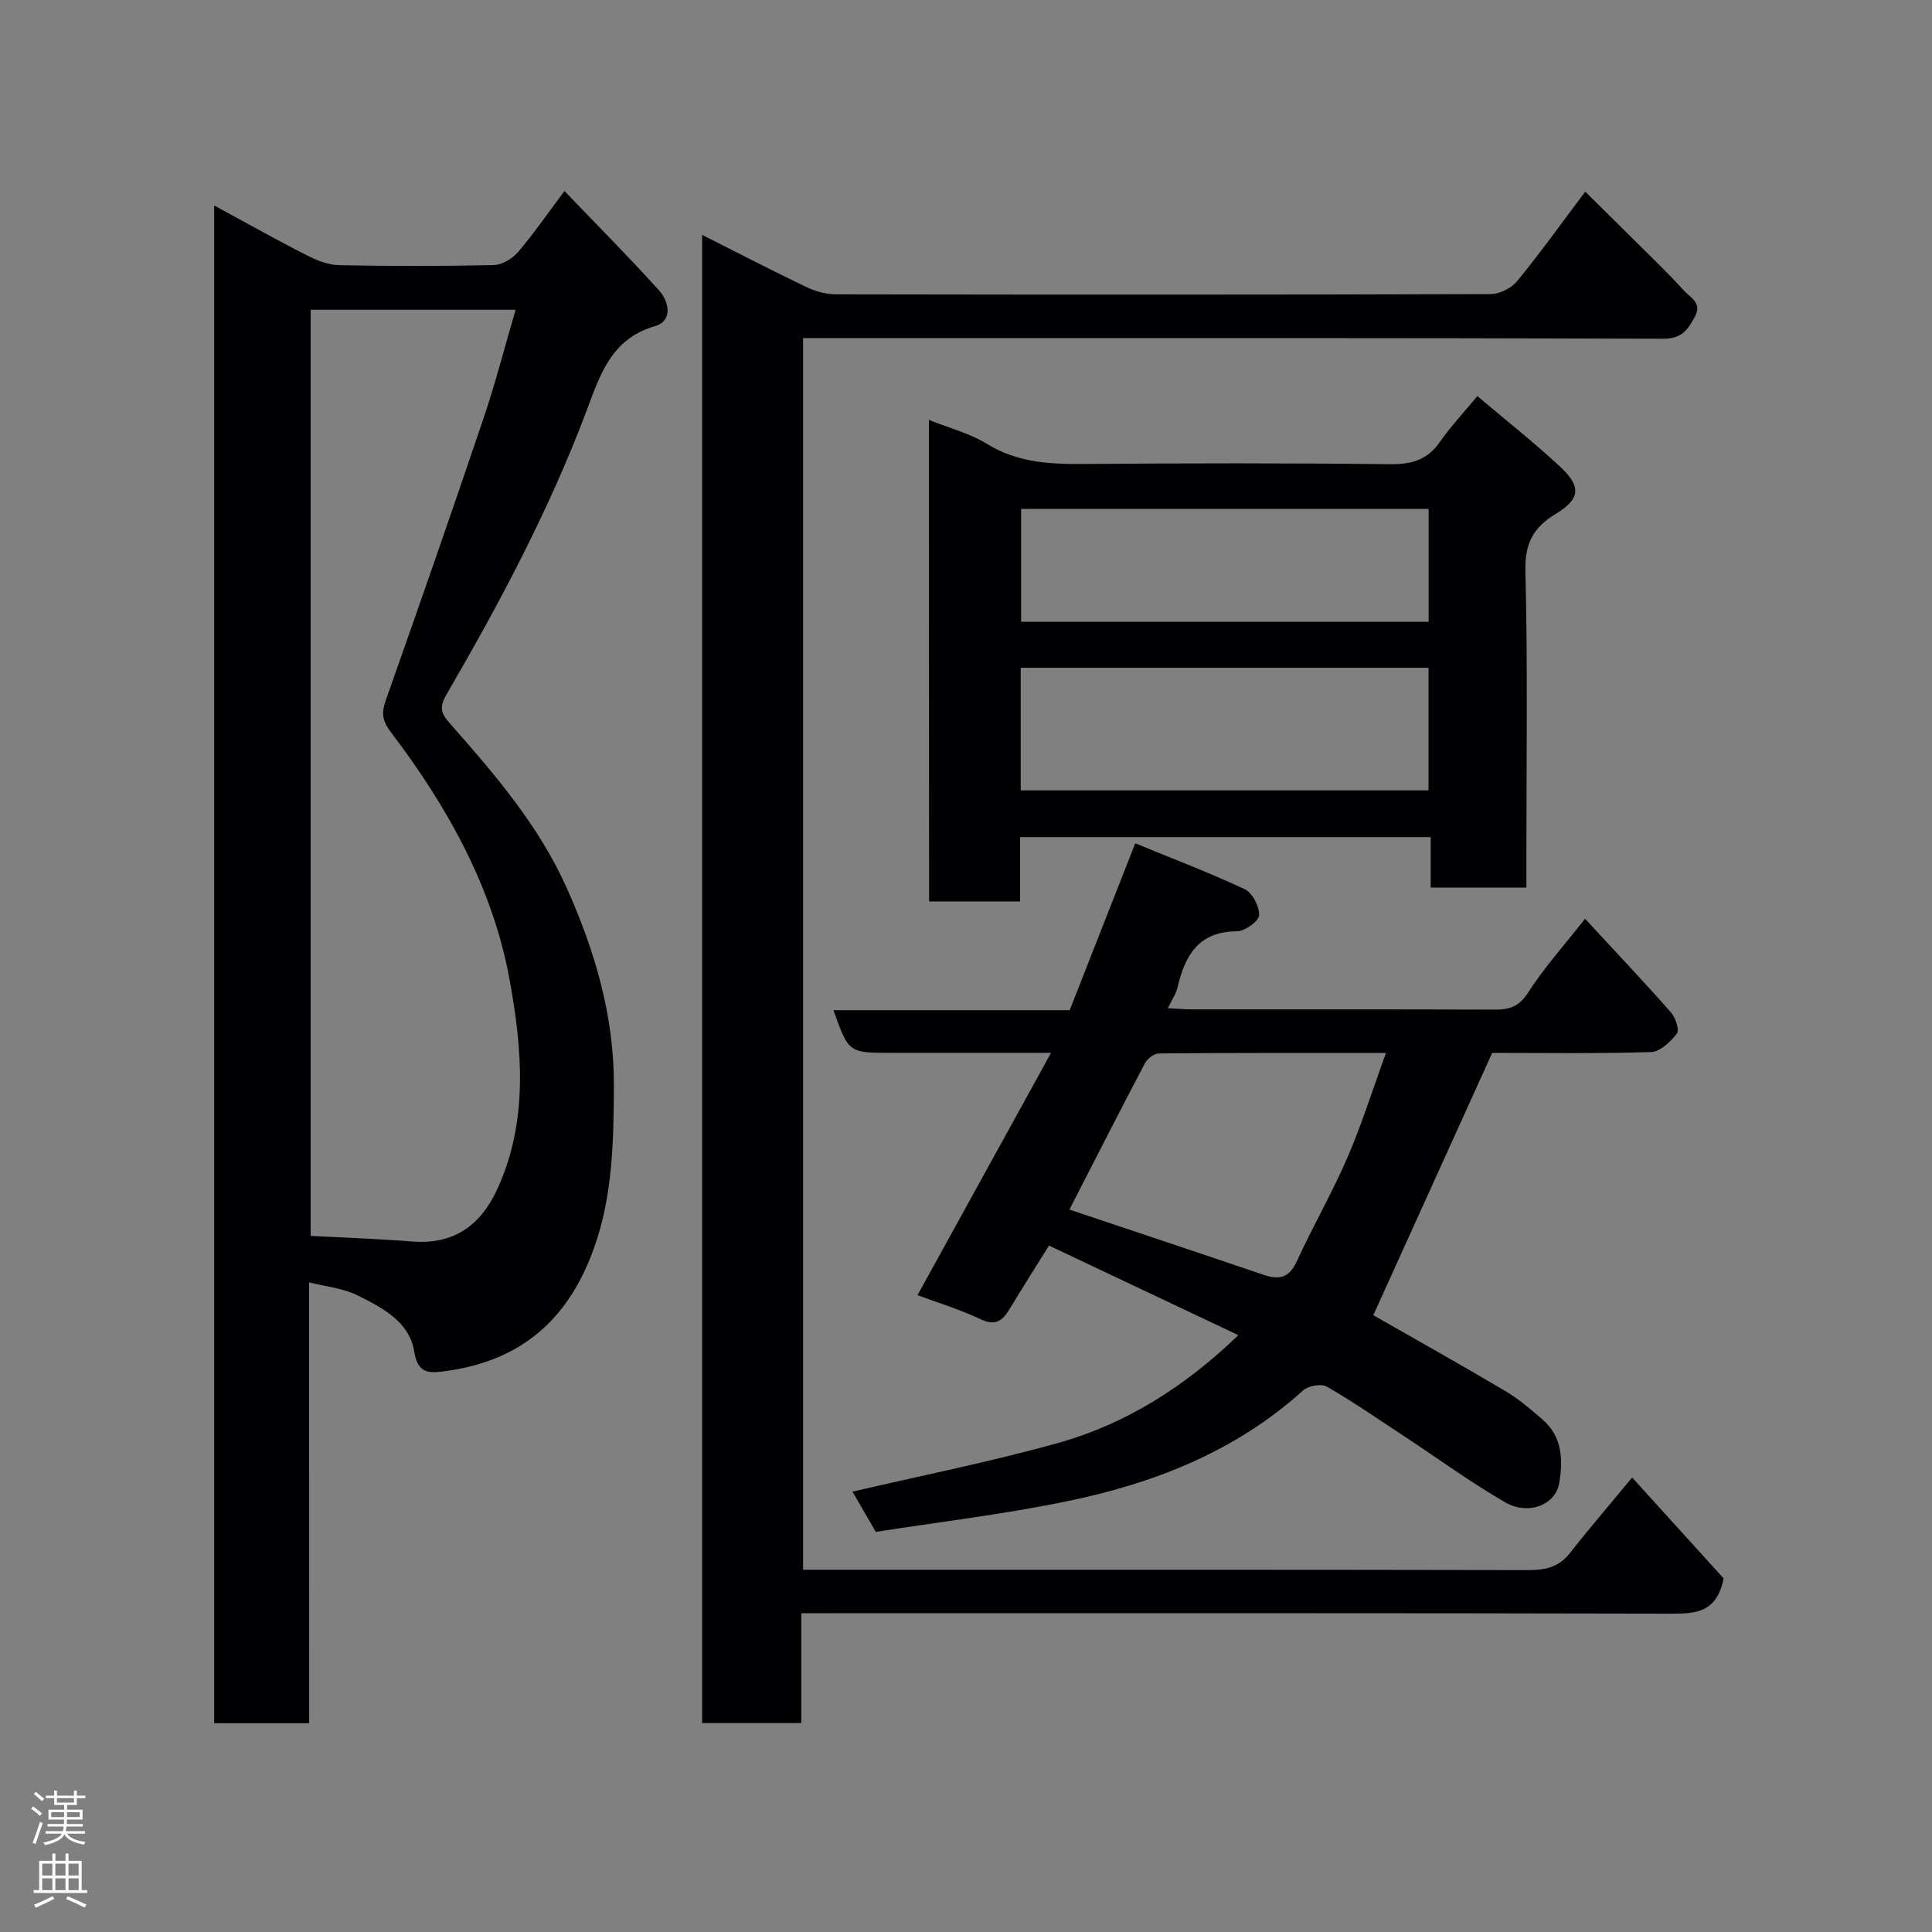 <svg enable-background="new 0 0 400 400" viewBox="0 0 400 400" xmlns="http://www.w3.org/2000/svg"><rect x="0" y="0" width="400" height="400" fill="#808080" stroke="none"/><g fill="#010103"><path d="m64.01 356.78c-6.8 0-13.07 0-19.67 0 0-104.49 0-208.91 0-314.24 6.53 3.54 12.71 7.02 19.02 10.24 2.1 1.07 4.52 2.07 6.81 2.12 10.66.22 21.33.22 31.99-.02 1.72-.04 3.86-1.26 5.02-2.61 3.28-3.83 6.16-8.02 9.69-12.72 6.62 6.91 13.25 13.57 19.54 20.53 2.14 2.37 2.95 6.35-.81 7.44-9.23 2.68-11.47 10.42-14.26 17.81-7.71 20.36-17.88 39.51-28.79 58.26-1.68 2.89-1.31 4.02.63 6.22 9.2 10.45 18.31 21 24.1 33.9 5.87 13.1 9.88 26.56 9.82 41.16-.05 11.41-.24 22.73-4.14 33.59-5.73 15.98-16.41 23.74-31.64 25.53-3.08.36-4.9-.08-5.57-4.21-1-6.17-6.65-9.06-11.75-11.6-2.96-1.47-6.49-1.79-10-2.68.01 30.39.01 60.54.01 91.28zm.31-292.65v191.75c7.22.38 14.14.61 21.04 1.16 8.5.67 14.06-3.25 17.51-10.66 6.61-14.19 5.25-29.27 2.61-43.67-3.47-18.96-12.89-35.78-24.56-51.13-1.78-2.34-1.98-3.96-1.04-6.62 6.88-19.46 13.67-38.95 20.28-58.5 2.46-7.29 4.37-14.76 6.59-22.33-14.43 0-28.23 0-42.43 0z"/><path d="m165.9 334v22.75c-6.97 0-13.57 0-20.53 0 0-102.48 0-204.96 0-308.12 7.51 3.78 14.55 7.44 21.71 10.86 1.85.88 4.06 1.45 6.1 1.45 45.15.08 90.31.09 135.46-.05 1.86-.01 4.29-1.24 5.48-2.7 4.76-5.8 9.13-11.92 14.08-18.51 5.24 5.18 10.58 10.43 15.89 15.72 1.53 1.52 3.03 3.09 4.48 4.69 1.41 1.57 3.95 2.58 2.29 5.58-1.47 2.65-2.68 4.47-6.5 4.46-57.49-.19-114.97-.13-172.45-.13-1.8 0-3.59 0-5.64 0v255h5.62c48.15 0 96.31-.03 144.46.07 3.56.01 6.37-.58 8.68-3.52 4.05-5.16 8.33-10.13 12.89-15.64 6.49 7.15 13 14.33 18.94 20.88-1.42 7.09-5.74 7.31-10.88 7.3-57.82-.14-115.63-.09-173.45-.09-1.97 0-3.95 0-6.63 0z"/><path d="m328.17 190.22c6.19 6.7 12.09 12.93 17.76 19.36.96 1.08 1.83 3.65 1.25 4.4-1.3 1.71-3.49 3.79-5.37 3.84-11.31.35-22.64.17-32.87.17-8.41 18.57-16.58 36.59-24.61 54.31 8.45 4.83 17.93 10.14 27.28 15.67 2.79 1.65 5.31 3.81 7.78 5.95 4.11 3.56 4.24 8.42 3.42 13.19-.78 4.48-6.39 6.69-11.19 3.92-7.04-4.06-13.64-8.89-20.45-13.37-5.45-3.59-10.82-7.31-16.45-10.57-1.15-.67-3.85-.19-4.92.78-14.03 12.69-30.97 19.28-49.07 22.99-13.09 2.69-26.4 4.26-39.41 6.3-1.99-3.44-3.53-6.1-4.82-8.33 14.19-3.31 28.4-6.14 42.33-10.01 14.18-3.93 26.42-11.66 37.56-22.39-13.03-6.16-25.81-12.21-39.21-18.55-2.76 4.43-5.51 8.77-8.17 13.16-1.46 2.41-2.91 3.56-5.99 2.09-4.2-2-8.71-3.36-13.06-4.98 9.27-16.83 18.22-33.06 27.65-50.17-11.91 0-22.5 0-33.1 0-8.81 0-8.81 0-11.95-8.83h48.91c4.44-11.3 8.76-22.31 13.57-34.55 7.39 3.04 15.16 5.98 22.67 9.5 1.59.74 3.07 3.62 2.97 5.41-.07 1.24-2.95 3.3-4.59 3.31-7.96.03-10.74 5-12.29 11.6-.32 1.37-1.19 2.61-2.01 4.31 1.94.1 3.37.24 4.81.25 20.99.01 41.99-.03 62.98.05 3.05.01 5-.71 6.83-3.57 3.24-5.07 7.33-9.6 11.76-15.24zm-106.76 60.21c13.41 4.5 26.81 8.95 40.18 13.5 3.22 1.1 5.32.67 6.89-2.77 3.32-7.25 7.33-14.19 10.49-21.5 2.94-6.8 5.16-13.91 7.98-21.65-16.45 0-31.73-.04-47 .09-.99.01-2.4 1.07-2.9 2.02-5.32 10.12-10.51 20.31-15.64 30.31z"/><path d="m192.33 86.94c4.26 1.71 8.47 2.78 11.99 4.95 6.41 3.96 13.25 4.23 20.42 4.17 20.98-.17 41.96-.2 62.94.05 4.46.05 7.77-.8 10.4-4.57 2.24-3.22 4.95-6.1 7.79-9.53 5.65 4.78 11.56 9.44 17.06 14.54 4.56 4.22 4.27 6.75-.89 9.88-4.57 2.77-6.37 6.08-6.22 11.8.5 19.97.2 39.96.2 59.94v5.6c-6.74 0-13 0-19.81 0 0-3.37 0-6.76 0-10.45-28.58 0-56.61 0-85.01 0v13.31c-6.4 0-12.45 0-18.84 0-.03-32.99-.03-66.04-.03-99.69zm19 51.31v25.39h84.43c0-8.62 0-16.88 0-25.39-28.15 0-56.06 0-84.43 0zm84.45-32.89c-28.46 0-56.49 0-84.37 0v23.38h84.37c0-7.87 0-15.46 0-23.38z"/></g><path d="m6.44 374.46.42-.45c.65.47 1.27.95 1.85 1.44l-.45.49c-.65-.56-1.25-1.06-1.82-1.48m.93 7.33-.63-.26c.55-1.36 1.05-2.8 1.52-4.33.19.1.38.19.59.27-.46 1.29-.95 2.73-1.48 4.32m-.38-10.38.44-.42c.43.34 1.01.82 1.74 1.44l-.49.49c-.53-.51-1.09-1.01-1.69-1.51m2.5.35h1.72v-1.04h.59v1.04h3.52v-1.04h.59v1.04h1.75v.53h-1.75v1.42h-2.03v.97h3.22v2.03h-3.24c0 .35-.01.66-.03.93h3.32v.53h-3.37c-.03.27-.08.58-.15.94h3.96v.53h-3.71c.67.92 1.93 1.48 3.79 1.68-.13.24-.23.44-.29.59-2.13-.38-3.48-1.08-4.04-2.12-.43.97-1.77 1.72-4.03 2.23-.09-.19-.2-.37-.33-.55 2.1-.42 3.37-1.03 3.81-1.83h-3.36v-.53h3.58c.08-.29.13-.61.16-.94h-3.33v-.53h3.39c.02-.27.04-.58.04-.93h-3.23v-2.03h3.25v-.97h-2.07v-1.42h-1.73zm1.12 3.44v1h2.65c.01-.3.02-.44.01-.4v-.25-.35zm1.19-2h3.52v-.91h-3.52zm4.71 2h-2.63v.59c0 .16-.01.28-.01.4h2.64z" fill="#fcfafa"/><path d="m13.56 383.74h.63v1.52h2.72v6.07h1.13v.6h-11.06v-.6h1.13v-6.07h2.73v-1.52h.63v1.52h2.1v-1.52zm-2.69 8.83.38.56c-1.24.63-2.53 1.25-3.85 1.85-.1-.21-.21-.42-.34-.63 1.36-.55 2.63-1.15 3.81-1.78m-2.13-4.27h2.1v-2.45h-2.1zm0 3.04h2.1v-2.46h-2.1zm2.72-3.04h2.1v-2.45h-2.1zm0 3.04h2.1v-2.46h-2.1zm6.07 3.6c-1.41-.71-2.7-1.3-3.86-1.78l.35-.56c1.45.62 2.75 1.19 3.88 1.72zm-1.25-9.09h-2.1v2.45h2.1zm-2.09 5.49h2.1v-2.46h-2.1z" fill="#fcfafa"/></svg>